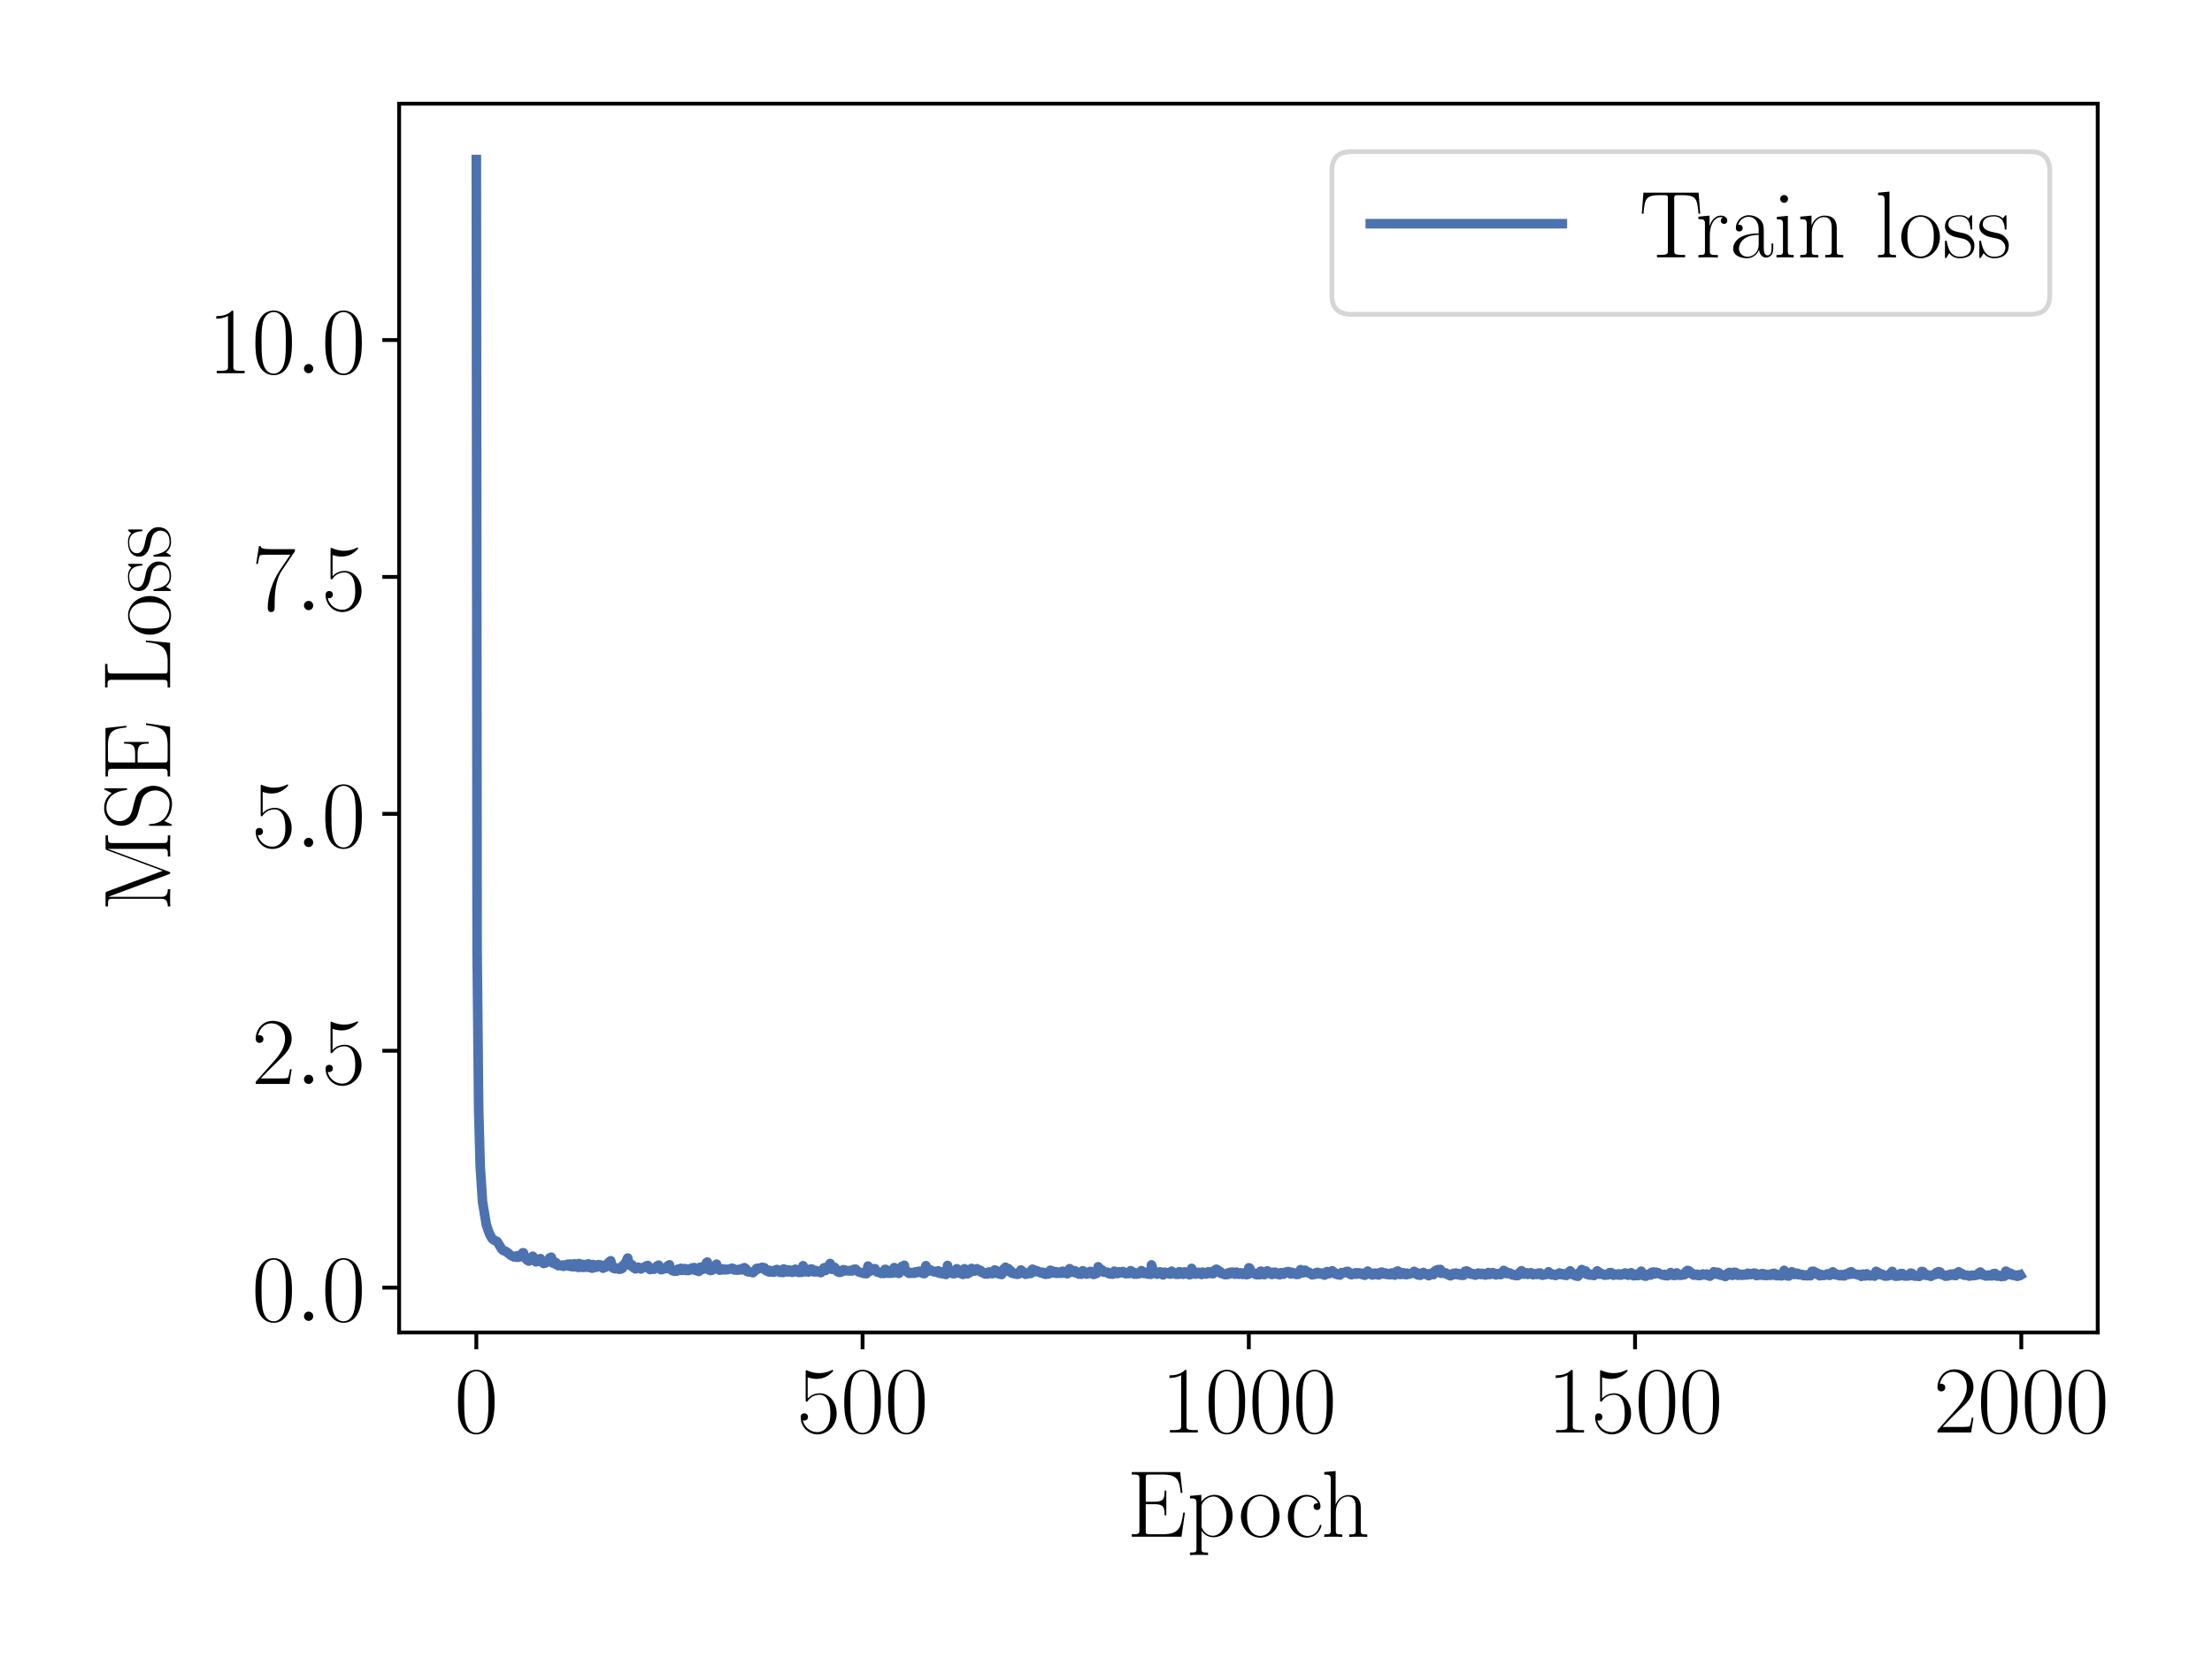 <?xml version="1.0" encoding="utf-8" standalone="no"?>
<!DOCTYPE svg PUBLIC "-//W3C//DTD SVG 1.1//EN"
  "http://www.w3.org/Graphics/SVG/1.1/DTD/svg11.dtd">
<!-- Created with matplotlib (https://matplotlib.org/) -->
<svg height="345.6pt" version="1.1" viewBox="0 0 460.8 345.6" width="460.8pt" xmlns="http://www.w3.org/2000/svg" xmlns:xlink="http://www.w3.org/1999/xlink">
 <defs>
  <style type="text/css">*{stroke-linecap:butt;stroke-linejoin:round;}</style>
 </defs>
 <g id="figure_1">
  <g id="patch_1">
   <path d="M 0 345.6 
L 460.8 345.6 
L 460.8 0 
L 0 0 
z
" style="fill:#ffffff;"/>
  </g>
  <g id="axes_1">
   <g id="patch_2">
    <path d="M 83.146 277.575 
L 436.994 277.575 
L 436.994 21.6 
L 83.146 21.6 
z
" style="fill:#ffffff;"/>
   </g>
   <g id="matplotlib.axis_1">
    <g id="xtick_1">
     <g id="line2d_1">
      <defs>
       <path d="M 0 0 
L 0 3.5 
" id="m70b54c1c2d" style="stroke:#000000;stroke-width:0.8;"/>
      </defs>
      <g>
       <use style="stroke:#000000;stroke-width:0.8;" x="99.23" xlink:href="#m70b54c1c2d" y="277.575"/>
      </g>
     </g>
     <g id="text_1">
      <!-- $\mathdefault{0}$ -->
      <g transform="translate(94.661 298.412)scale(0.2 -0.2)">
       <defs>
        <path d="M 42 31.641 
C 42 37.75 41.906 48.125 37.703 56.109 
C 34 63.109 28.094 65.594 22.906 65.594 
C 18.094 65.594 12 63.406 8.203 56.203 
C 4.203 48.719 3.797 39.438 3.797 31.641 
C 3.797 25.953 3.906 17.281 7 9.672 
C 11.297 -0.609 19 -2 22.906 -2 
C 27.5 -2 34.5 -0.109 38.594 9.375 
C 41.594 16.281 42 24.359 42 31.641 
z
M 22.906 -0.406 
C 16.5 -0.406 12.703 5.078 11.297 12.688 
C 10.203 18.562 10.203 27.156 10.203 32.75 
C 10.203 40.438 10.203 46.828 11.5 52.922 
C 13.406 61.391 19 64 22.906 64 
C 27 64 32.297 61.297 34.203 53.125 
C 35.5 47.438 35.594 40.734 35.594 32.75 
C 35.594 26.25 35.594 18.266 34.406 12.375 
C 32.297 1.484 26.406 -0.406 22.906 -0.406 
z
" id="CMR17-48"/>
       </defs>
       <use transform="scale(0.996)" xlink:href="#CMR17-48"/>
      </g>
     </g>
    </g>
    <g id="xtick_2">
     <g id="line2d_2">
      <g>
       <use style="stroke:#000000;stroke-width:0.8;" x="179.691" xlink:href="#m70b54c1c2d" y="277.575"/>
      </g>
     </g>
     <g id="text_2">
      <!-- $\mathdefault{500}$ -->
      <g transform="translate(165.983 298.412)scale(0.2 -0.2)">
       <defs>
        <path d="M 11.406 57.688 
C 12.406 57.281 16.5 56 20.703 56 
C 30 56 35.094 61.109 38 64.062 
C 38 64.953 38 65.5 37.406 65.5 
C 37.297 65.5 37.094 65.5 36.297 65.047 
C 32.797 63.406 28.703 62.078 23.703 62.078 
C 20.703 62.078 16.203 62.484 11.297 64.672 
C 10.203 65.172 10 65.172 9.906 65.172 
C 9.406 65.172 9.297 65.062 9.297 63.078 
L 9.297 34.422 
C 9.297 32.641 9.297 32.141 10.297 32.141 
C 10.797 32.141 11 32.344 11.5 33.031 
C 14.703 37.516 19.094 39.406 24.094 39.406 
C 27.594 39.406 35.094 37.219 35.094 20.141 
C 35.094 16.953 35.094 11.172 32.094 6.578 
C 29.594 2.484 25.703 0.391 21.406 0.391 
C 14.797 0.391 8.094 5 6.297 12.719 
C 6.703 12.609 7.5 12.422 7.906 12.422 
C 9.203 12.422 11.703 13.125 11.703 16.219 
C 11.703 18.906 9.797 20 7.906 20 
C 5.594 20 4.094 18.594 4.094 15.797 
C 4.094 7.094 11 -2 21.594 -2 
C 31.906 -2 41.703 6.875 41.703 19.75 
C 41.703 31.719 33.906 41 24.203 41 
C 19.094 41 14.797 39.109 11.406 35.531 
z
" id="CMR17-53"/>
       </defs>
       <use transform="scale(0.996)" xlink:href="#CMR17-53"/>
       <use transform="translate(45.69 0)scale(0.996)" xlink:href="#CMR17-48"/>
       <use transform="translate(91.381 0)scale(0.996)" xlink:href="#CMR17-48"/>
      </g>
     </g>
    </g>
    <g id="xtick_3">
     <g id="line2d_3">
      <g>
       <use style="stroke:#000000;stroke-width:0.8;" x="260.151" xlink:href="#m70b54c1c2d" y="277.575"/>
      </g>
     </g>
     <g id="text_3">
      <!-- $\mathdefault{1000}$ -->
      <g transform="translate(241.875 298.412)scale(0.2 -0.2)">
       <defs>
        <path d="M 26.594 63.406 
C 26.594 65.5 26.5 65.5 25.094 65.5 
C 21.203 61.188 15.297 59.797 9.703 59.797 
C 9.406 59.797 8.906 59.797 8.797 59.5 
C 8.703 59.297 8.703 59.094 8.703 57 
C 11.797 57 17 57.594 21 59.984 
L 21 7.203 
C 21 3.688 20.797 2.5 12.203 2.5 
L 9.203 2.5 
L 9.203 0 
C 14 0 19 0 23.797 0 
C 28.594 0 33.594 0 38.406 0 
L 38.406 2.5 
L 35.406 2.5 
C 26.797 2.5 26.594 3.594 26.594 7.156 
z
" id="CMR17-49"/>
       </defs>
       <use transform="scale(0.996)" xlink:href="#CMR17-49"/>
       <use transform="translate(45.69 0)scale(0.996)" xlink:href="#CMR17-48"/>
       <use transform="translate(91.381 0)scale(0.996)" xlink:href="#CMR17-48"/>
       <use transform="translate(137.071 0)scale(0.996)" xlink:href="#CMR17-48"/>
      </g>
     </g>
    </g>
    <g id="xtick_4">
     <g id="line2d_4">
      <g>
       <use style="stroke:#000000;stroke-width:0.8;" x="340.611" xlink:href="#m70b54c1c2d" y="277.575"/>
      </g>
     </g>
     <g id="text_4">
      <!-- $\mathdefault{1500}$ -->
      <g transform="translate(322.335 298.412)scale(0.2 -0.2)">
       <use transform="scale(0.996)" xlink:href="#CMR17-49"/>
       <use transform="translate(45.69 0)scale(0.996)" xlink:href="#CMR17-53"/>
       <use transform="translate(91.381 0)scale(0.996)" xlink:href="#CMR17-48"/>
       <use transform="translate(137.071 0)scale(0.996)" xlink:href="#CMR17-48"/>
      </g>
     </g>
    </g>
    <g id="xtick_5">
     <g id="line2d_5">
      <g>
       <use style="stroke:#000000;stroke-width:0.8;" x="421.071" xlink:href="#m70b54c1c2d" y="277.575"/>
      </g>
     </g>
     <g id="text_5">
      <!-- $\mathdefault{2000}$ -->
      <g transform="translate(402.795 298.412)scale(0.2 -0.2)">
       <defs>
        <path d="M 41.703 15.453 
L 39.906 15.453 
C 38.906 8.375 38.094 7.172 37.703 6.562 
C 37.203 5.766 30 5.766 28.594 5.766 
L 9.406 5.766 
C 13 9.672 20 16.75 28.5 24.953 
C 34.594 30.734 41.703 37.531 41.703 47.422 
C 41.703 59.219 32.297 66 21.797 66 
C 10.797 66 4.094 56.312 4.094 47.344 
C 4.094 43.438 7 42.938 8.203 42.938 
C 9.203 42.938 12.203 43.547 12.203 47.031 
C 12.203 50.109 9.594 51 8.203 51 
C 7.594 51 7 50.906 6.594 50.703 
C 8.5 59.219 14.297 63.406 20.406 63.406 
C 29.094 63.406 34.797 56.516 34.797 47.422 
C 34.797 38.734 29.703 31.25 24 24.75 
L 4.094 2.281 
L 4.094 0 
L 39.297 0 
z
" id="CMR17-50"/>
       </defs>
       <use transform="scale(0.996)" xlink:href="#CMR17-50"/>
       <use transform="translate(45.69 0)scale(0.996)" xlink:href="#CMR17-48"/>
       <use transform="translate(91.381 0)scale(0.996)" xlink:href="#CMR17-48"/>
       <use transform="translate(137.071 0)scale(0.996)" xlink:href="#CMR17-48"/>
      </g>
     </g>
    </g>
    <g id="text_6">
     <!-- Epoch -->
     <g transform="translate(234.755 320.124)scale(0.2 -0.2)">
      <defs>
       <path d="M 60.703 25.234 
L 58.906 25.234 
C 56.703 10.562 55.406 2.594 37.797 2.594 
L 23.906 2.594 
C 19.906 2.594 19.703 3.078 19.703 6.469 
L 19.703 34 
L 29.094 34 
C 38.5 34 39.406 30.625 39.406 22.344 
L 41.203 22.344 
L 41.203 48.141 
L 39.406 48.141 
C 39.406 39.953 38.5 36.594 29.094 36.594 
L 19.703 36.594 
L 19.703 61.141 
C 19.703 64.5 19.906 65 23.906 65 
L 37.594 65 
C 53.094 65 54.906 58.891 56.297 45.766 
L 58.094 45.766 
L 55.703 67.578 
L 5.094 67.578 
L 5.094 65 
C 12 65 13.094 65 13.094 60.531 
L 13.094 7.047 
C 13.094 2.594 12 2.594 5.094 2.594 
L 5.094 0 
L 57.094 0 
z
" id="CMR17-69"/>
       <path d="M 22 -16.609 
C 15.594 -16.609 15.203 -16.203 15.203 -12.328 
L 15.203 6.281 
C 18.094 2.094 22.297 -0.594 27.594 -0.594 
C 37.594 -0.594 47.703 8.172 47.703 21.688 
C 47.703 34.234 39 43.781 28.703 43.781 
C 22.703 43.781 17.797 40.5 15 36.531 
L 15 43.781 
L 3.094 42.688 
L 3.094 40.109 
C 9 40.109 9.906 39.5 9.906 34.734 
L 9.906 -12.328 
C 9.906 -16.109 9.5 -16.609 3.094 -16.609 
L 3.094 -19.188 
C 5.5 -19 9.906 -19 12.5 -19 
C 15.094 -19 19.594 -19 22 -19.188 
z
M 15.203 31.438 
C 15.203 32.844 15.203 34.922 19.094 38.609 
C 19.594 39.016 23 42 28 42 
C 35.297 42 41.297 32.938 41.297 21.594 
C 41.297 10.25 34.906 1 27 1 
C 23.406 1 19.5 2.688 16.5 7.375 
C 15.203 9.562 15.203 10.156 15.203 11.75 
z
" id="CMR17-112"/>
       <path d="M 43.094 21.188 
C 43.094 34 33.797 44 22.906 44 
C 12 44 2.703 34 2.703 21.188 
C 2.703 8.609 12 -1 22.906 -1 
C 33.797 -1 43.094 8.609 43.094 21.188 
z
M 22.906 0.797 
C 18.203 0.797 14.203 3.594 11.906 7.5 
C 9.406 11.984 9.094 17.594 9.094 22 
C 9.094 26.203 9.297 31.406 11.906 35.906 
C 13.906 39.203 17.797 42.406 22.906 42.406 
C 27.406 42.406 31.203 39.906 33.594 36.406 
C 36.703 31.703 36.703 25.109 36.703 22 
C 36.703 18.094 36.5 12.109 33.797 7.297 
C 31 2.703 26.703 0.797 22.906 0.797 
z
" id="CMR17-111"/>
       <path d="M 34.906 35 
C 33 35 30.203 35 30.203 31.516 
C 30.203 28.719 32.5 27.922 33.797 27.922 
C 34.5 27.922 37.406 28.234 37.406 31.625 
C 37.406 38.547 30.594 43.797 22.906 43.797 
C 12.297 43.797 3.297 34.031 3.297 21.297 
C 3.297 8.062 12.703 -1 22.906 -1 
C 35.297 -1 38.406 10.578 38.406 11.688 
C 38.406 12.094 38.297 12.391 37.594 12.391 
C 36.906 12.391 36.797 12.297 36.406 10.984 
C 33.797 2.812 28.094 0.797 23.797 0.797 
C 17.406 0.797 9.703 6.672 9.703 21.391 
C 9.703 36.531 17.094 42 23 42 
C 26.906 42 32.703 40.203 34.906 35 
z
" id="CMR17-99"/>
       <path d="M 41.5 30.203 
C 41.5 35.297 40.5 43.594 28.703 43.594 
C 20.5 43.594 16.5 37 15.297 33.703 
L 15.203 33.703 
L 15.203 68.688 
L 3.297 67.594 
L 3.297 65 
C 9.203 65 10.094 64.406 10.094 59.641 
L 10.094 6.656 
C 10.094 2.875 9.703 2.391 3.297 2.391 
L 3.297 -0.203 
C 5.703 0 10.094 0 12.703 0 
C 15.297 0 19.797 0 22.203 -0.203 
L 22.203 2.391 
C 15.797 2.391 15.406 2.781 15.406 6.688 
L 15.406 25.906 
C 15.406 35.109 21 42 28 42 
C 35.406 42 36.203 35.406 36.203 30.594 
L 36.203 6.688 
C 36.203 2.875 35.797 2.391 29.406 2.391 
L 29.406 -0.203 
C 31.797 0 36.203 0 38.797 0 
C 41.406 0 45.906 0 48.297 -0.203 
L 48.297 2.391 
C 41.906 2.391 41.5 2.781 41.5 6.688 
z
" id="CMR17-104"/>
      </defs>
      <use transform="scale(0.996)" xlink:href="#CMR17-69"/>
      <use transform="translate(62.586 0)scale(0.996)" xlink:href="#CMR17-112"/>
      <use transform="translate(116.084 0)scale(0.996)" xlink:href="#CMR17-111"/>
      <use transform="translate(164.377 0)scale(0.996)" xlink:href="#CMR17-99"/>
      <use transform="translate(202.26 0)scale(0.996)" xlink:href="#CMR17-104"/>
     </g>
    </g>
   </g>
   <g id="matplotlib.axis_2">
    <g id="ytick_1">
     <g id="line2d_6">
      <defs>
       <path d="M 0 0 
L -3.5 0 
" id="m27878c7049" style="stroke:#000000;stroke-width:0.8;"/>
      </defs>
      <g>
       <use style="stroke:#000000;stroke-width:0.8;" x="83.146" xlink:href="#m27878c7049" y="268.244"/>
      </g>
     </g>
     <g id="text_7">
      <!-- $\mathdefault{0.0}$ -->
      <g transform="translate(52.451 275.163)scale(0.2 -0.2)">
       <defs>
        <path d="M 18.406 4.797 
C 18.406 7.688 16 9.672 13.594 9.672 
C 10.703 9.672 8.703 7.281 8.703 4.891 
C 8.703 2 11.094 0 13.5 0 
C 16.406 0 18.406 2.391 18.406 4.797 
z
" id="CMMI12-58"/>
       </defs>
       <use transform="scale(0.996)" xlink:href="#CMR17-48"/>
       <use transform="translate(45.69 0)scale(0.996)" xlink:href="#CMMI12-58"/>
       <use transform="translate(72.788 0)scale(0.996)" xlink:href="#CMR17-48"/>
      </g>
     </g>
    </g>
    <g id="ytick_2">
     <g id="line2d_7">
      <g>
       <use style="stroke:#000000;stroke-width:0.8;" x="83.146" xlink:href="#m27878c7049" y="218.891"/>
      </g>
     </g>
     <g id="text_8">
      <!-- $\mathdefault{2.5}$ -->
      <g transform="translate(52.451 225.81)scale(0.2 -0.2)">
       <use transform="scale(0.996)" xlink:href="#CMR17-50"/>
       <use transform="translate(45.69 0)scale(0.996)" xlink:href="#CMMI12-58"/>
       <use transform="translate(72.788 0)scale(0.996)" xlink:href="#CMR17-53"/>
      </g>
     </g>
    </g>
    <g id="ytick_3">
     <g id="line2d_8">
      <g>
       <use style="stroke:#000000;stroke-width:0.8;" x="83.146" xlink:href="#m27878c7049" y="169.538"/>
      </g>
     </g>
     <g id="text_9">
      <!-- $\mathdefault{5.0}$ -->
      <g transform="translate(52.451 176.457)scale(0.2 -0.2)">
       <use transform="scale(0.996)" xlink:href="#CMR17-53"/>
       <use transform="translate(45.69 0)scale(0.996)" xlink:href="#CMMI12-58"/>
       <use transform="translate(72.788 0)scale(0.996)" xlink:href="#CMR17-48"/>
      </g>
     </g>
    </g>
    <g id="ytick_4">
     <g id="line2d_9">
      <g>
       <use style="stroke:#000000;stroke-width:0.8;" x="83.146" xlink:href="#m27878c7049" y="120.185"/>
      </g>
     </g>
     <g id="text_10">
      <!-- $\mathdefault{7.5}$ -->
      <g transform="translate(52.451 127.104)scale(0.2 -0.2)">
       <defs>
        <path d="M 45.094 61.578 
L 45.094 63.766 
L 21.594 63.766 
C 9.906 63.766 9.703 65.078 9.297 67 
L 7.5 67 
L 4.594 48.344 
L 6.406 48.344 
C 6.703 50.234 7.406 55.312 8.594 57.203 
C 9.203 58 16.594 58 18.297 58 
L 40.297 58 
L 29.203 41.578 
C 21.797 30.531 16.703 15.609 16.703 2.578 
C 16.703 1.391 16.703 -2 20.297 -2 
C 23.906 -2 23.906 1.391 23.906 2.672 
L 23.906 7.266 
C 23.906 23.562 26.703 34.312 31.297 41.188 
z
" id="CMR17-55"/>
       </defs>
       <use transform="scale(0.996)" xlink:href="#CMR17-55"/>
       <use transform="translate(45.69 0)scale(0.996)" xlink:href="#CMMI12-58"/>
       <use transform="translate(72.788 0)scale(0.996)" xlink:href="#CMR17-53"/>
      </g>
     </g>
    </g>
    <g id="ytick_5">
     <g id="line2d_10">
      <g>
       <use style="stroke:#000000;stroke-width:0.8;" x="83.146" xlink:href="#m27878c7049" y="70.832"/>
      </g>
     </g>
     <g id="text_11">
      <!-- $\mathdefault{10.0}$ -->
      <g transform="translate(43.313 77.751)scale(0.2 -0.2)">
       <use transform="scale(0.996)" xlink:href="#CMR17-49"/>
       <use transform="translate(45.69 0)scale(0.996)" xlink:href="#CMR17-48"/>
       <use transform="translate(91.381 0)scale(0.996)" xlink:href="#CMMI12-58"/>
       <use transform="translate(118.478 0)scale(0.996)" xlink:href="#CMR17-48"/>
      </g>
     </g>
    </g>
    <g id="text_12">
     <!-- MSE Loss -->
     <g transform="translate(35.437 189.879)rotate(-90)scale(0.2 -0.2)">
      <defs>
       <path d="M 20.906 66 
C 20.297 67.5 20.203 67.5 18.094 67.5 
L 5.297 67.5 
L 5.297 65 
C 12.203 65 13.297 65 13.297 60.547 
L 13.297 9.531 
C 13.297 7.047 13.297 2.391 5.297 2.391 
L 5.297 -0.203 
C 7.594 0 11.797 0 14.297 0 
C 16.797 0 21 0 23.297 -0.203 
L 23.297 2.391 
C 15.297 2.391 15.297 7.047 15.297 9.531 
L 15.297 64.609 
L 15.406 64.609 
L 38.906 1.391 
C 39.297 0.391 39.5 -0.203 40.297 -0.203 
C 41.094 -0.203 41.297 0.391 41.703 1.391 
L 65.406 65.094 
L 65.5 65.094 
L 65.5 6.844 
C 65.5 2.391 64.406 2.391 57.5 2.391 
L 57.5 -0.203 
C 60.203 0 65.594 0 68.5 0 
C 71.406 0 76.906 0 79.594 -0.203 
L 79.594 2.391 
C 72.703 2.391 71.594 2.391 71.594 6.844 
L 71.594 60.547 
C 71.594 65 72.703 65 79.594 65 
L 79.594 67.5 
L 66.906 67.5 
C 64.797 67.5 64.703 67.406 64.094 65.906 
L 42.5 7.844 
z
" id="CMR17-77"/>
       <path d="M 43.797 67.031 
C 43.797 68.812 43.703 68.922 43.094 68.922 
C 42.5 68.922 42.297 68.516 41.906 67.625 
L 38.906 61.047 
C 35.094 66.516 29.297 69 23 69 
C 12.797 69 4.594 60.953 4.594 50.828 
C 4.594 47.75 5.297 43.375 8.703 39.219 
C 12.406 34.656 15.906 33.859 23.906 31.766 
C 26.906 30.969 31.906 29.672 32.906 29.281 
C 38.594 26.906 41.594 20.953 41.594 15.391 
C 41.594 8.234 36.5 0.594 27.797 0.594 
C 17.094 0.594 7.094 6.547 6.406 20.484 
C 6.297 22.078 6.203 22.172 5.5 22.172 
C 4.703 22.172 4.594 22.078 4.594 20.078 
L 4.594 -0.016 
C 4.594 -1.797 4.703 -1.906 5.297 -1.906 
C 6 -1.906 6.203 -1.406 7.594 1.688 
C 7.703 1.984 7.703 2.188 9.594 5.953 
C 14.594 -0.609 23 -2 27.797 -2 
C 38.703 -2 46.406 7.047 46.406 17.562 
C 46.406 22.719 44.5 26.688 43.406 28.484 
C 39.203 34.844 34.703 36.031 29.906 37.219 
C 29.203 37.531 29 37.531 23.406 38.906 
C 18 40.297 15.703 41 13.203 43.688 
C 10.406 46.75 9.406 49.938 9.406 53.109 
C 9.406 59.562 14.594 66.609 23.094 66.609 
C 33.703 66.609 40.297 59.156 41.797 46.766 
C 42.094 44.969 42.203 44.875 42.906 44.875 
C 43.797 44.875 43.797 45.172 43.797 46.859 
z
" id="CMR17-83"/>
       <path d="M 54.203 25.234 
L 52.406 25.234 
C 51.594 15.359 50.297 2.594 33.203 2.594 
L 23.906 2.594 
C 19.906 2.594 19.703 3.078 19.703 6.469 
L 19.703 60.906 
C 19.703 64.516 19.906 65.5 27.5 65.5 
L 29.703 65.5 
L 29.703 68 
C 25.594 68 20.797 68 16.703 68 
C 13.594 68 8 68 5.094 68 
L 5.094 65.5 
C 12 65.5 13.094 65.5 13.094 61.016 
L 13.094 7.062 
C 13.094 2.594 12 2.594 5.094 2.594 
L 5.094 0 
L 51.797 0 
z
" id="CMR17-76"/>
       <path d="M 30.906 42.141 
C 30.906 43.953 30.797 44.047 30.203 44.047 
C 29.797 44.047 29.703 43.953 28.5 42.453 
C 28.203 42.047 27.297 41.031 27 40.641 
C 23.797 44.047 19.297 44.047 17.594 44.047 
C 6.5 44.047 2.5 38.234 2.5 32.438 
C 2.5 23.406 12.703 21.328 15.594 20.703 
C 21.906 19.422 24.094 19.016 26.203 17.203 
C 27.5 16.016 29.703 13.812 29.703 10.219 
C 29.703 6 27.297 0.594 18.094 0.594 
C 9.406 0.594 6.297 7.188 4.5 15.953 
C 4.203 17.344 4.203 17.453 3.406 17.453 
C 2.594 17.453 2.5 17.344 2.5 15.359 
L 2.5 0.984 
C 2.5 -0.797 2.594 -0.906 3.203 -0.906 
C 3.703 -0.906 3.797 -0.797 4.297 0 
C 4.906 0.891 6.406 3.297 7 4.312 
C 9 1.609 12.5 -1 18.094 -1 
C 28 -1 33.297 4.422 33.297 12.25 
C 33.297 17.375 30.594 20.078 29.297 21.281 
C 26.297 24.391 22.797 25.094 18.594 25.891 
C 13.094 27.109 6.094 28.516 6.094 34.641 
C 6.094 37.234 7.5 42.766 17.594 42.766 
C 28.297 42.766 28.906 32.719 29.094 29.5 
C 29.203 29 29.703 28.891 30 28.891 
C 30.906 28.891 30.906 29.203 30.906 30.906 
z
" id="CMR17-115"/>
      </defs>
      <use transform="scale(0.996)" xlink:href="#CMR17-77"/>
      <use transform="translate(84.687 0)scale(0.996)" xlink:href="#CMR17-83"/>
      <use transform="translate(135.582 0)scale(0.996)" xlink:href="#CMR17-69"/>
      <use transform="translate(228.245 0)scale(0.996)" xlink:href="#CMR17-76"/>
      <use transform="translate(285.626 0)scale(0.996)" xlink:href="#CMR17-111"/>
      <use transform="translate(331.316 0)scale(0.996)" xlink:href="#CMR17-115"/>
      <use transform="translate(367.118 0)scale(0.996)" xlink:href="#CMR17-115"/>
     </g>
    </g>
   </g>
   <g id="line2d_11">
    <path clip-path="url(#pe4d54dd31b)" d="M 99.23 33.235 
L 99.391 197.933 
L 99.713 230.961 
L 100.035 242.905 
L 100.518 250.357 
L 101.322 255.184 
L 101.966 257.032 
L 102.449 257.938 
L 102.771 258.269 
L 103.575 258.642 
L 104.541 260.25 
L 104.863 260.519 
L 105.345 260.662 
L 106.472 261.541 
L 107.115 261.851 
L 107.276 261.722 
L 107.598 261.904 
L 107.759 261.594 
L 108.081 261.897 
L 108.242 261.717 
L 108.403 261.756 
L 108.886 260.978 
L 109.046 260.987 
L 109.368 262.073 
L 109.529 262.2 
L 109.69 262.149 
L 109.851 262.553 
L 110.012 262.551 
L 110.173 262.71 
L 110.978 261.7 
L 111.138 262.067 
L 111.299 262.024 
L 111.621 262.861 
L 111.782 262.667 
L 111.943 262.804 
L 112.426 262.314 
L 112.587 262.193 
L 112.748 262.788 
L 112.909 262.873 
L 113.23 263.205 
L 113.391 263.081 
L 113.552 263.133 
L 114.357 262.482 
L 114.518 262.026 
L 114.679 262.115 
L 114.84 261.897 
L 115.161 263.13 
L 115.322 262.745 
L 115.644 263.315 
L 115.805 263.011 
L 115.966 263.48 
L 116.127 263.338 
L 116.288 263.672 
L 116.771 263.593 
L 116.932 263.571 
L 117.093 263.71 
L 117.253 263.522 
L 117.414 263.803 
L 117.897 263.516 
L 118.058 263.667 
L 118.219 263.359 
L 118.541 263.752 
L 118.702 263.323 
L 118.863 263.497 
L 119.024 263.861 
L 119.184 263.338 
L 119.506 263.903 
L 119.667 263.273 
L 119.989 263.898 
L 120.15 263.681 
L 120.311 263.719 
L 120.472 264.025 
L 120.633 263.206 
L 120.955 263.98 
L 121.116 263.439 
L 121.437 264.019 
L 121.598 263.397 
L 121.92 264 
L 122.081 263.776 
L 122.403 263.967 
L 122.564 263.282 
L 122.886 264.072 
L 123.047 263.826 
L 123.368 264.186 
L 123.529 263.422 
L 123.851 264.046 
L 124.012 263.82 
L 124.173 263.998 
L 124.495 263.716 
L 124.656 263.44 
L 124.817 263.864 
L 124.978 263.507 
L 125.139 263.507 
L 125.299 263.975 
L 125.46 263.714 
L 125.621 264.192 
L 125.782 263.82 
L 125.943 263.755 
L 126.104 264.002 
L 126.265 263.651 
L 126.426 263.784 
L 126.587 263.178 
L 127.23 262.64 
L 127.552 264.053 
L 127.713 264.029 
L 127.874 264.241 
L 128.035 264.022 
L 128.196 264.311 
L 128.518 264.145 
L 128.679 264.311 
L 128.84 264.158 
L 129.001 264.416 
L 129.162 264.259 
L 129.322 264.369 
L 129.644 264.213 
L 129.805 263.568 
L 129.966 263.758 
L 130.771 262.07 
L 131.093 263.504 
L 131.253 263.224 
L 131.414 263.321 
L 131.575 263.816 
L 131.736 263.544 
L 132.058 264.158 
L 132.219 263.98 
L 132.38 264.332 
L 132.541 264.156 
L 132.863 264.163 
L 133.024 263.976 
L 133.185 264.184 
L 133.345 264.136 
L 133.506 264.347 
L 133.989 264.065 
L 134.794 263.66 
L 134.955 263.628 
L 135.116 264.227 
L 135.277 264.255 
L 135.437 264.471 
L 136.081 264.189 
L 136.242 264.411 
L 136.403 264.184 
L 136.564 264.184 
L 136.886 263.722 
L 137.208 263.548 
L 137.368 264.085 
L 137.529 264.006 
L 137.69 264.497 
L 138.012 264.434 
L 138.173 264.367 
L 138.334 264.163 
L 138.495 264.297 
L 138.656 264.088 
L 138.817 264.253 
L 139.139 263.659 
L 139.46 263.485 
L 139.621 264.378 
L 139.782 264.452 
L 140.104 264.719 
L 140.265 264.714 
L 140.426 264.827 
L 140.587 264.748 
L 140.909 264.806 
L 141.07 264.775 
L 141.231 264.382 
L 141.391 264.377 
L 141.552 264.615 
L 141.713 264.268 
L 141.874 264.217 
L 142.035 264.649 
L 142.196 264.316 
L 142.357 264.297 
L 142.518 264.536 
L 142.679 264.263 
L 142.84 264.644 
L 143.162 264.37 
L 143.323 264.68 
L 143.483 264.538 
L 143.644 264.597 
L 143.966 264.472 
L 144.127 264.135 
L 144.449 264.193 
L 144.61 264.059 
L 144.771 264.596 
L 144.932 264.376 
L 145.093 264.714 
L 145.254 264.537 
L 145.414 264.607 
L 145.575 264.86 
L 145.897 263.966 
L 146.058 264.384 
L 146.219 263.973 
L 146.38 264.43 
L 146.541 264.039 
L 146.702 264.099 
L 146.863 263.601 
L 147.024 263.582 
L 147.185 263.016 
L 147.346 262.91 
L 147.506 264.175 
L 147.667 264.539 
L 147.828 264.477 
L 147.989 264.67 
L 148.15 264.379 
L 148.311 264.616 
L 148.472 264.27 
L 148.633 264.338 
L 148.955 263.713 
L 149.277 263.349 
L 149.437 264.24 
L 149.598 264.456 
L 149.759 264.299 
L 149.92 264.604 
L 150.081 264.367 
L 150.242 264.554 
L 150.564 264.322 
L 150.725 264.506 
L 150.886 264.413 
L 151.047 264.538 
L 151.208 264.403 
L 151.369 264.515 
L 151.529 264.414 
L 151.69 264.478 
L 152.495 264.183 
L 152.656 264.333 
L 152.817 264.288 
L 152.978 264.557 
L 153.139 264.516 
L 153.461 264.59 
L 153.621 264.509 
L 153.782 264.588 
L 153.943 264.424 
L 154.104 264.539 
L 154.265 264.389 
L 154.426 264.533 
L 154.587 264.253 
L 154.748 264.249 
L 155.07 264.082 
L 155.231 264.449 
L 155.392 264.304 
L 155.552 264.82 
L 155.713 264.776 
L 155.874 264.961 
L 156.196 264.946 
L 156.679 265.078 
L 156.84 265.13 
L 157.162 264.851 
L 157.644 264.222 
L 157.805 264.227 
L 157.966 264.372 
L 158.127 264.174 
L 158.288 264.212 
L 158.449 264.129 
L 158.61 264.175 
L 158.771 263.991 
L 158.932 264.05 
L 159.093 264.292 
L 159.254 264.102 
L 159.415 264.593 
L 159.736 264.742 
L 159.897 264.835 
L 160.058 264.716 
L 160.219 264.974 
L 160.38 264.639 
L 160.702 264.995 
L 161.024 264.977 
L 161.185 265.021 
L 161.507 264.567 
L 161.667 264.871 
L 161.828 264.456 
L 161.989 264.516 
L 162.15 264.878 
L 162.311 264.769 
L 162.472 265.043 
L 162.633 264.968 
L 162.794 265.023 
L 162.955 264.883 
L 163.116 265.095 
L 163.277 264.344 
L 163.598 264.786 
L 163.92 264.539 
L 164.081 264.968 
L 164.403 264.577 
L 164.564 264.952 
L 164.725 264.739 
L 164.886 264.777 
L 165.047 265.05 
L 165.208 264.634 
L 165.369 264.539 
L 165.53 264.915 
L 165.69 264.398 
L 165.851 264.468 
L 166.012 264.904 
L 166.173 264.741 
L 166.334 265.062 
L 166.656 265.049 
L 166.817 264.928 
L 166.978 265.057 
L 167.3 263.677 
L 167.461 264.777 
L 167.621 264.879 
L 167.782 264.82 
L 167.943 264.952 
L 168.104 264.702 
L 168.426 264.977 
L 168.748 264.392 
L 168.909 264.656 
L 169.07 264.352 
L 169.231 264.876 
L 169.392 264.665 
L 169.553 264.95 
L 169.713 264.635 
L 169.874 264.954 
L 170.035 264.915 
L 170.196 264.714 
L 170.357 264.957 
L 170.84 264.897 
L 171.001 265.118 
L 171.162 264.849 
L 171.484 264.721 
L 171.645 264.105 
L 171.805 264.208 
L 171.966 264.677 
L 172.127 264.293 
L 172.288 264.452 
L 172.61 263.662 
L 172.771 263.533 
L 172.932 263.208 
L 173.093 264.253 
L 173.254 264.407 
L 173.415 263.86 
L 173.576 264.242 
L 173.897 264.017 
L 174.058 264.6 
L 174.38 264.698 
L 174.541 264.963 
L 174.702 264.679 
L 174.863 265.062 
L 175.024 264.853 
L 175.185 265.013 
L 175.346 264.813 
L 175.507 264.826 
L 175.668 264.504 
L 175.828 264.742 
L 175.989 264.549 
L 176.311 264.736 
L 176.633 264.714 
L 177.116 264.77 
L 177.277 264.636 
L 177.438 264.773 
L 177.599 264.561 
L 177.759 264.674 
L 177.92 264.409 
L 178.081 264.481 
L 178.242 264.384 
L 178.564 264.748 
L 178.886 264.959 
L 180.012 265.292 
L 180.495 265.333 
L 180.817 263.745 
L 180.978 264.927 
L 181.139 264.5 
L 181.3 264.806 
L 181.461 264.274 
L 181.622 264.483 
L 181.782 264.314 
L 181.943 264.569 
L 182.265 264.289 
L 182.426 264.732 
L 182.587 264.738 
L 182.748 265.007 
L 183.392 265.104 
L 183.553 265.283 
L 184.035 265.118 
L 184.196 265.287 
L 184.357 264.435 
L 184.518 264.432 
L 184.679 264.924 
L 184.84 264.861 
L 185.001 265.234 
L 185.645 265.222 
L 185.805 265.119 
L 185.966 265.203 
L 186.127 264.302 
L 186.288 264.063 
L 186.449 264.934 
L 186.61 264.834 
L 186.771 265.132 
L 187.254 265.272 
L 187.576 264.155 
L 187.737 264.425 
L 187.897 263.804 
L 188.058 263.92 
L 188.38 263.583 
L 188.541 264.729 
L 188.863 264.725 
L 189.024 265.038 
L 189.185 264.953 
L 189.346 265.253 
L 189.989 265.228 
L 190.15 265.082 
L 190.472 265.249 
L 190.633 264.959 
L 190.955 264.984 
L 191.116 265.086 
L 191.277 264.854 
L 191.76 264.803 
L 192.081 265.189 
L 192.242 265.262 
L 192.403 265.195 
L 192.564 265.316 
L 192.886 263.664 
L 193.047 264.944 
L 193.208 264.362 
L 193.369 264.68 
L 193.53 264.425 
L 193.691 264.571 
L 193.852 264.564 
L 194.173 264.802 
L 194.495 264.86 
L 194.656 264.966 
L 194.817 264.848 
L 194.978 265.006 
L 195.139 264.853 
L 195.3 265.03 
L 195.461 264.739 
L 195.622 265.221 
L 195.783 264.942 
L 195.943 265.272 
L 196.104 264.949 
L 196.265 265.328 
L 196.909 265.409 
L 197.07 265.503 
L 197.392 263.618 
L 197.553 264.961 
L 197.714 264.722 
L 197.875 265.062 
L 198.035 264.791 
L 198.196 265.164 
L 198.357 264.972 
L 198.518 265.331 
L 198.679 265.256 
L 198.84 265.323 
L 199.162 265.022 
L 199.323 264.302 
L 199.645 265.035 
L 199.806 265.067 
L 199.966 265.262 
L 200.127 265.12 
L 200.449 265.42 
L 200.61 265.481 
L 200.771 264.501 
L 200.932 264.304 
L 201.093 265.097 
L 201.415 265.129 
L 201.576 265.356 
L 202.219 264.957 
L 202.38 264.243 
L 202.863 264.476 
L 203.024 264.793 
L 203.185 264.453 
L 203.346 264.574 
L 203.507 264.303 
L 203.668 264.639 
L 203.989 264.55 
L 204.15 264.881 
L 204.311 264.674 
L 204.472 265.045 
L 204.794 265.188 
L 205.277 265.403 
L 205.438 265.126 
L 205.76 265.39 
L 205.921 265.003 
L 206.081 264.962 
L 206.242 265.288 
L 206.403 265.024 
L 206.564 265.078 
L 206.725 265.331 
L 207.047 264.99 
L 207.208 264.559 
L 207.369 265.034 
L 207.53 264.657 
L 207.691 265.258 
L 207.852 265.172 
L 208.173 265.413 
L 208.334 265.346 
L 208.656 265.505 
L 208.978 265.06 
L 209.139 264.281 
L 209.3 264.348 
L 209.461 263.985 
L 209.622 264.529 
L 209.783 264.332 
L 209.944 264.481 
L 210.104 264.297 
L 210.265 264.524 
L 210.426 264.991 
L 210.587 264.745 
L 210.748 265.206 
L 210.909 265.104 
L 211.07 265.287 
L 211.231 265.257 
L 211.392 265.36 
L 211.714 265.241 
L 211.875 265.466 
L 212.036 265.318 
L 212.196 265.403 
L 212.518 265.236 
L 212.679 264.558 
L 213.001 265.062 
L 213.162 264.918 
L 213.323 265.281 
L 213.484 265.147 
L 213.645 265.453 
L 213.967 265.298 
L 214.127 265.35 
L 214.288 265.152 
L 214.449 265.242 
L 214.61 265.074 
L 214.771 265.284 
L 214.932 264.539 
L 215.093 264.401 
L 215.254 264.662 
L 215.415 264.528 
L 215.576 264.921 
L 215.737 264.668 
L 215.898 264.892 
L 216.059 264.729 
L 216.219 264.956 
L 216.702 264.997 
L 216.863 265.193 
L 217.024 265.018 
L 217.185 265.196 
L 217.346 265.049 
L 217.507 265.372 
L 217.668 265.211 
L 217.829 265.465 
L 218.15 265.318 
L 218.311 265.221 
L 218.472 265.379 
L 218.794 264.623 
L 218.955 264.787 
L 219.116 264.718 
L 219.277 265.162 
L 219.76 265.143 
L 219.921 264.907 
L 220.082 265.261 
L 220.403 265.086 
L 220.564 265.233 
L 220.725 264.982 
L 221.047 265.247 
L 221.208 264.883 
L 221.369 264.816 
L 221.53 265.21 
L 221.691 265.047 
L 222.173 265.107 
L 222.334 265.348 
L 222.495 265.147 
L 222.656 265.15 
L 222.817 264.285 
L 223.3 264.657 
L 223.461 265.013 
L 223.622 264.864 
L 223.783 264.965 
L 223.944 264.726 
L 224.105 265.156 
L 224.265 265.045 
L 224.426 265.221 
L 224.587 265.099 
L 224.748 265.426 
L 224.909 265.336 
L 225.231 265.451 
L 225.392 264.828 
L 225.553 264.727 
L 225.714 265.106 
L 225.875 264.941 
L 226.036 265.21 
L 226.197 265.019 
L 226.357 265.424 
L 226.679 265.136 
L 226.84 265.293 
L 227.001 264.905 
L 227.162 264.85 
L 227.323 265.223 
L 227.484 265.106 
L 227.806 265.498 
L 228.449 265.269 
L 228.771 263.889 
L 229.415 264.636 
L 229.576 264.543 
L 229.898 265.015 
L 230.702 265.021 
L 230.863 265.265 
L 231.024 265.126 
L 231.185 265.391 
L 231.829 265.417 
L 232.151 264.81 
L 232.794 265.314 
L 233.116 264.937 
L 233.277 265.173 
L 233.599 265.031 
L 233.76 265.094 
L 233.921 264.876 
L 234.082 265.196 
L 234.564 265.347 
L 234.725 265.142 
L 234.886 265.19 
L 235.047 265.052 
L 235.208 265.3 
L 235.53 264.711 
L 235.691 264.988 
L 235.852 264.896 
L 236.013 265.313 
L 236.174 265.169 
L 236.334 265.419 
L 236.495 265.155 
L 236.656 265.191 
L 236.817 265.418 
L 236.978 265.184 
L 237.3 265.335 
L 237.461 265.068 
L 237.622 265.032 
L 237.783 264.693 
L 237.944 265.053 
L 238.105 264.879 
L 238.266 265.283 
L 238.426 265.047 
L 238.587 265.292 
L 238.909 265.201 
L 239.07 265.422 
L 239.231 265.306 
L 239.392 265.415 
L 239.553 265.237 
L 239.714 265.474 
L 239.875 263.497 
L 240.357 264.997 
L 240.518 264.831 
L 240.679 265.252 
L 240.84 265.254 
L 241.001 265.429 
L 241.162 265.208 
L 241.484 265.156 
L 241.645 264.943 
L 241.806 265.359 
L 241.967 265.281 
L 242.128 265.359 
L 242.289 265.594 
L 242.449 265.067 
L 242.61 265.024 
L 242.771 265.319 
L 242.932 265.104 
L 243.093 265.122 
L 243.254 265.309 
L 243.576 265.221 
L 243.737 265.422 
L 244.059 264.811 
L 244.22 265.106 
L 244.381 265.015 
L 244.541 265.328 
L 244.702 265.151 
L 245.024 265.464 
L 245.185 265.28 
L 245.507 265.463 
L 245.668 264.913 
L 245.829 264.941 
L 245.99 265.222 
L 246.312 265.168 
L 246.472 265.464 
L 246.633 264.996 
L 246.794 264.953 
L 246.955 265.206 
L 247.116 265.144 
L 247.438 265.37 
L 247.76 265.552 
L 247.921 265.534 
L 248.243 264.224 
L 248.404 265.123 
L 248.564 264.84 
L 248.725 265.165 
L 248.886 264.992 
L 249.047 265.418 
L 249.369 265.047 
L 249.53 265.209 
L 249.691 265.047 
L 249.852 265.366 
L 250.174 265.342 
L 250.335 265.504 
L 250.495 265.007 
L 250.656 265.056 
L 250.817 265.264 
L 250.978 265.106 
L 251.3 265.408 
L 251.461 265.261 
L 251.622 264.951 
L 251.783 265.189 
L 251.944 264.947 
L 252.105 265.284 
L 252.748 265.327 
L 253.07 264.59 
L 253.231 264.589 
L 253.392 264.401 
L 253.553 264.689 
L 253.714 264.59 
L 253.875 264.691 
L 254.036 265.025 
L 254.197 264.905 
L 254.358 265.275 
L 254.518 265.252 
L 254.84 265.423 
L 255.001 265.384 
L 255.162 265.533 
L 255.323 265.355 
L 255.645 265.524 
L 255.806 265.17 
L 255.967 265.17 
L 256.128 265.392 
L 256.289 265.044 
L 256.771 265.005 
L 256.932 265.295 
L 257.093 265.144 
L 257.254 265.44 
L 257.576 265.006 
L 257.737 265.299 
L 257.898 265.109 
L 258.059 265.453 
L 258.381 265.165 
L 258.541 265.406 
L 258.702 265.158 
L 258.863 265.478 
L 259.024 265.252 
L 259.185 265.245 
L 259.668 265.546 
L 259.829 265.365 
L 259.99 265.467 
L 260.151 264.104 
L 260.312 264.158 
L 260.633 264.8 
L 260.955 265.249 
L 261.277 265.244 
L 261.599 265.505 
L 261.921 265.569 
L 262.243 265.508 
L 262.404 265.553 
L 262.565 264.836 
L 262.725 264.809 
L 262.886 265.384 
L 263.047 265.234 
L 263.208 265.307 
L 263.369 265.542 
L 263.691 265.18 
L 263.852 265.327 
L 264.013 264.74 
L 264.656 265.299 
L 264.817 265.046 
L 264.978 265.506 
L 265.3 265.043 
L 265.461 265.265 
L 265.622 265.012 
L 265.783 265.362 
L 265.944 265.233 
L 266.105 265.461 
L 266.427 265.406 
L 266.588 265.561 
L 266.748 265.14 
L 266.909 265.115 
L 267.07 265.332 
L 267.231 265.266 
L 267.392 265.442 
L 267.714 265.149 
L 267.875 264.982 
L 268.036 265.133 
L 268.358 264.884 
L 268.519 265.152 
L 268.679 265.052 
L 268.84 265.389 
L 269.001 265.013 
L 269.162 265.32 
L 269.323 265.297 
L 269.484 265.145 
L 269.645 265.335 
L 269.806 265.217 
L 269.967 265.465 
L 270.128 265.493 
L 270.289 265.338 
L 270.45 265.465 
L 270.771 265.155 
L 270.932 264.491 
L 271.093 264.705 
L 271.254 264.708 
L 271.415 265.171 
L 271.576 264.769 
L 271.737 264.988 
L 271.898 264.608 
L 272.059 264.876 
L 272.381 264.993 
L 272.542 265.185 
L 272.702 265.033 
L 273.185 265.461 
L 273.346 265.581 
L 273.668 265.451 
L 273.829 265.489 
L 274.151 265.136 
L 274.312 265.309 
L 274.473 265.046 
L 274.634 265.35 
L 274.955 265.196 
L 275.116 265.39 
L 275.277 265.185 
L 275.599 265.521 
L 275.921 265.63 
L 276.082 265.542 
L 276.404 264.898 
L 276.565 265.006 
L 276.725 264.938 
L 276.886 265.337 
L 277.208 265.033 
L 277.369 265.105 
L 277.53 264.736 
L 277.691 264.992 
L 277.852 264.992 
L 278.013 265.315 
L 278.174 265.205 
L 278.335 265.439 
L 278.496 265.426 
L 278.657 265.541 
L 278.817 265.477 
L 279.139 265.612 
L 279.461 265.1 
L 279.783 265.213 
L 280.266 265.031 
L 280.427 264.886 
L 280.588 265.125 
L 280.749 264.838 
L 280.909 265.07 
L 281.07 265.04 
L 281.231 265.442 
L 281.392 265.305 
L 281.553 265.557 
L 281.875 265.4 
L 282.036 265.374 
L 282.358 265.138 
L 282.519 265.451 
L 282.68 265.143 
L 283.001 265.388 
L 283.162 265.149 
L 283.806 265.53 
L 283.967 265.243 
L 284.289 265.663 
L 284.611 265.186 
L 284.772 265.401 
L 284.932 264.8 
L 285.254 265.207 
L 285.415 265.152 
L 285.576 265.436 
L 285.737 265.254 
L 285.898 265.604 
L 286.22 265.24 
L 286.381 265.394 
L 286.542 265.212 
L 286.703 265.513 
L 286.863 265.354 
L 287.024 265.372 
L 287.185 265.609 
L 287.346 265.171 
L 287.507 265.088 
L 287.668 265.249 
L 287.829 264.988 
L 287.99 265.38 
L 288.151 265.141 
L 288.473 265.407 
L 288.634 265.178 
L 288.795 265.47 
L 288.955 265.294 
L 289.116 265.519 
L 289.277 265.371 
L 289.438 265.396 
L 289.599 265.553 
L 289.76 265.234 
L 289.921 265.17 
L 290.082 265.43 
L 290.243 265.246 
L 290.565 265.627 
L 290.886 264.903 
L 291.047 265.108 
L 291.208 264.768 
L 291.369 265.165 
L 291.53 265.054 
L 291.691 265.51 
L 291.852 265.381 
L 292.013 265.448 
L 292.335 265.129 
L 292.496 265.48 
L 292.818 265.42 
L 292.978 265.544 
L 293.139 265.22 
L 293.461 265.439 
L 294.266 265.2 
L 294.588 264.845 
L 294.749 265.186 
L 294.909 265.04 
L 295.07 265.453 
L 295.231 265.18 
L 295.392 265.605 
L 295.714 265.508 
L 295.875 265.667 
L 296.197 265.194 
L 296.358 265.439 
L 296.519 265.078 
L 296.68 265.386 
L 297.001 265.304 
L 297.162 265.529 
L 297.323 265.409 
L 297.645 265.751 
L 297.806 265.337 
L 297.967 265.307 
L 298.128 265.41 
L 298.289 265.297 
L 298.611 265.532 
L 298.772 264.903 
L 298.933 264.757 
L 299.093 264.962 
L 299.254 264.582 
L 299.415 265.04 
L 299.576 264.471 
L 299.737 264.813 
L 299.898 264.87 
L 300.059 264.451 
L 300.22 265.258 
L 300.381 264.959 
L 300.542 265.2 
L 300.703 265.078 
L 301.024 265.301 
L 301.185 265.161 
L 301.346 265.421 
L 301.507 265.362 
L 301.829 265.655 
L 302.151 265.777 
L 302.473 265.377 
L 302.634 265.585 
L 302.795 265.258 
L 303.116 265.469 
L 303.277 265.191 
L 303.438 265.533 
L 303.76 265.274 
L 303.921 265.576 
L 304.082 265.359 
L 304.243 265.649 
L 304.565 265.664 
L 304.887 265.654 
L 305.208 264.815 
L 305.369 265.03 
L 305.53 264.762 
L 305.691 265.261 
L 305.852 264.892 
L 306.013 265.147 
L 306.174 265.103 
L 306.335 265.399 
L 306.496 265.316 
L 306.657 265.473 
L 306.818 265.297 
L 306.979 265.457 
L 307.139 265.377 
L 307.3 265.635 
L 307.783 265.491 
L 307.944 265.193 
L 308.105 265.414 
L 308.266 265.42 
L 308.427 265.312 
L 308.588 265.511 
L 308.749 265.255 
L 309.07 265.465 
L 309.231 265.333 
L 309.392 265.614 
L 309.714 265.515 
L 309.875 265.518 
L 310.036 265.089 
L 310.358 265.501 
L 310.68 265.165 
L 310.841 265.413 
L 311.002 265.118 
L 311.162 265.372 
L 311.323 265.339 
L 311.645 265.595 
L 311.806 265.322 
L 312.128 265.434 
L 312.289 265.296 
L 312.45 265.315 
L 312.611 265.535 
L 313.254 264.654 
L 313.415 265.225 
L 313.576 264.834 
L 313.737 265.289 
L 313.898 265.031 
L 314.059 265.322 
L 314.22 265.122 
L 314.381 265.304 
L 314.542 265.184 
L 315.025 265.577 
L 315.185 265.45 
L 315.346 265.624 
L 315.507 265.565 
L 315.668 265.724 
L 315.829 265.622 
L 316.151 265.728 
L 316.312 265.657 
L 316.634 264.99 
L 316.795 265.054 
L 316.956 264.716 
L 317.117 265.303 
L 317.277 265.058 
L 317.438 265.437 
L 317.76 265.225 
L 317.921 265.321 
L 318.082 265.149 
L 318.243 265.487 
L 318.404 265.187 
L 318.726 265.328 
L 318.887 265.131 
L 319.048 265.357 
L 319.208 265.302 
L 319.369 265.563 
L 319.691 265.34 
L 319.852 265.443 
L 320.013 265.328 
L 320.174 265.497 
L 320.496 265.202 
L 320.657 265.379 
L 320.818 265.172 
L 320.979 265.54 
L 321.14 265.525 
L 321.3 265.664 
L 321.783 265.537 
L 322.105 265.501 
L 322.266 265.283 
L 322.427 265.372 
L 322.588 264.932 
L 322.749 265.371 
L 322.91 265.307 
L 323.231 265.583 
L 323.392 265.37 
L 323.714 265.573 
L 323.875 265.566 
L 324.036 265.716 
L 324.197 265.49 
L 324.358 265.548 
L 324.68 265.279 
L 324.841 265.172 
L 325.002 265.516 
L 325.163 265.27 
L 325.484 265.525 
L 325.645 265.326 
L 325.806 265.627 
L 325.967 265.569 
L 326.289 265.693 
L 326.611 265.407 
L 326.772 265.015 
L 326.933 265.101 
L 327.094 264.742 
L 327.254 265.328 
L 327.415 265.088 
L 327.576 265.528 
L 327.737 265.346 
L 327.898 265.626 
L 328.059 265.532 
L 328.22 265.776 
L 328.703 265.874 
L 328.864 265.551 
L 329.025 265.516 
L 329.186 264.905 
L 329.346 264.916 
L 329.507 264.473 
L 329.668 264.934 
L 329.829 264.705 
L 330.151 265.246 
L 330.312 264.761 
L 330.473 265.406 
L 330.634 265.343 
L 330.795 265.516 
L 330.956 265.493 
L 331.117 265.62 
L 331.438 265.436 
L 331.599 265.639 
L 331.76 265.518 
L 332.082 265.714 
L 332.726 264.746 
L 332.887 265.094 
L 333.048 264.968 
L 333.209 265.436 
L 333.369 265.214 
L 334.013 265.448 
L 334.174 265.638 
L 334.335 265.516 
L 334.496 265.639 
L 334.818 265.517 
L 334.979 265.58 
L 335.301 265.111 
L 335.461 265.352 
L 335.622 265.096 
L 335.783 265.401 
L 335.944 265.286 
L 336.105 265.657 
L 336.266 265.556 
L 336.588 265.583 
L 336.749 265.431 
L 336.91 265.585 
L 337.232 265.366 
L 337.392 265.624 
L 337.553 265.405 
L 337.714 265.636 
L 338.519 265.178 
L 338.68 265.517 
L 338.841 265.405 
L 339.163 265.659 
L 339.484 265.229 
L 339.645 265.398 
L 339.806 265.132 
L 339.967 265.531 
L 340.128 265.446 
L 340.289 265.767 
L 340.611 265.486 
L 340.772 265.731 
L 340.933 265.439 
L 341.255 265.727 
L 341.576 265.167 
L 341.737 265.334 
L 341.898 264.807 
L 342.059 265.553 
L 342.22 265.494 
L 342.381 265.759 
L 342.864 265.854 
L 343.025 265.492 
L 343.347 265.52 
L 343.668 265.405 
L 343.829 265.632 
L 343.99 265.099 
L 344.151 265.027 
L 344.312 265.275 
L 344.473 264.977 
L 344.634 265.386 
L 344.795 265.014 
L 344.956 265.312 
L 345.117 265.051 
L 345.278 265.21 
L 345.438 265.134 
L 345.76 265.385 
L 346.404 265.629 
L 346.726 265.472 
L 346.887 265.73 
L 347.048 265.605 
L 347.37 265.766 
L 347.691 265.622 
L 348.013 265.084 
L 348.174 265.541 
L 348.335 265.393 
L 348.496 265.676 
L 348.979 265.695 
L 349.301 265.165 
L 349.461 265.43 
L 349.622 265.38 
L 349.783 265.634 
L 349.944 265.67 
L 350.105 265.516 
L 350.266 265.661 
L 350.588 265.554 
L 350.749 265.471 
L 350.91 265.552 
L 351.071 265.384 
L 351.232 264.867 
L 351.393 264.995 
L 351.553 264.654 
L 351.714 264.953 
L 351.875 264.759 
L 352.197 265.291 
L 352.358 265.136 
L 352.519 265.433 
L 352.68 265.452 
L 352.841 265.647 
L 353.163 265.495 
L 353.324 265.534 
L 353.485 265.442 
L 353.645 265.701 
L 353.806 265.561 
L 354.128 265.738 
L 354.289 265.51 
L 354.611 265.499 
L 354.772 265.389 
L 354.933 265.587 
L 355.255 265.53 
L 355.416 265.585 
L 355.576 265.405 
L 355.737 265.708 
L 356.059 265.806 
L 356.22 265.85 
L 356.703 265.418 
L 356.864 265.443 
L 357.025 264.929 
L 357.347 265.355 
L 357.508 265.152 
L 357.668 265.45 
L 357.829 265.038 
L 357.99 265.368 
L 358.151 265.207 
L 358.312 265.616 
L 358.473 265.492 
L 358.634 265.684 
L 358.795 265.602 
L 359.117 265.801 
L 359.439 265.918 
L 359.76 265.694 
L 359.921 265.24 
L 360.082 265.453 
L 360.243 265.064 
L 360.565 265.61 
L 360.726 265.551 
L 360.887 265.683 
L 361.209 265.032 
L 361.37 265.251 
L 361.531 265.054 
L 361.691 265.519 
L 361.852 265.302 
L 362.013 265.676 
L 362.335 265.402 
L 362.496 265.579 
L 362.657 265.552 
L 362.818 265.672 
L 362.979 265.635 
L 363.14 265.453 
L 363.301 265.629 
L 363.783 265.407 
L 363.944 265.603 
L 364.105 265.227 
L 364.266 265.442 
L 364.588 265.35 
L 364.749 265.527 
L 364.91 265.31 
L 365.071 265.441 
L 365.232 265.403 
L 365.393 265.198 
L 365.554 265.408 
L 365.714 265.256 
L 365.875 265.723 
L 366.036 265.528 
L 366.358 265.649 
L 366.519 265.448 
L 366.68 265.647 
L 367.002 265.317 
L 367.163 265.599 
L 367.324 265.323 
L 367.485 265.7 
L 367.806 265.579 
L 367.967 265.72 
L 368.128 265.471 
L 368.289 265.684 
L 368.45 265.668 
L 368.772 265.484 
L 368.933 265.668 
L 369.094 265.342 
L 369.255 265.327 
L 369.416 265.444 
L 369.577 265.244 
L 369.737 265.656 
L 369.898 265.379 
L 370.059 265.75 
L 370.22 265.616 
L 370.542 265.746 
L 370.703 265.531 
L 371.025 265.777 
L 371.186 265.783 
L 371.347 265.576 
L 371.508 265.619 
L 371.669 264.64 
L 372.312 265.784 
L 372.473 265.657 
L 372.634 265.822 
L 372.956 265.213 
L 373.117 265.407 
L 373.278 264.929 
L 373.439 265.369 
L 373.6 265.127 
L 373.76 265.505 
L 373.921 265.239 
L 374.082 265.474 
L 374.243 265.211 
L 374.404 265.407 
L 374.565 265.283 
L 374.726 265.561 
L 374.887 265.475 
L 375.048 265.565 
L 375.209 265.472 
L 375.531 265.529 
L 375.692 265.742 
L 376.013 265.678 
L 376.174 265.749 
L 376.335 265.569 
L 376.496 265.759 
L 376.979 265.704 
L 377.14 265.77 
L 377.462 264.836 
L 377.623 265.163 
L 377.783 264.833 
L 377.944 265.258 
L 378.105 264.985 
L 378.427 265.429 
L 378.588 265.211 
L 378.749 265.581 
L 378.91 265.613 
L 379.071 265.765 
L 379.232 265.69 
L 379.393 265.488 
L 379.554 265.693 
L 379.715 265.579 
L 379.875 265.7 
L 380.519 265.582 
L 380.68 265.356 
L 380.841 265.572 
L 381.002 265.367 
L 381.163 265.693 
L 381.485 265.19 
L 381.646 265.409 
L 381.806 264.943 
L 381.967 265.299 
L 382.128 265.162 
L 382.289 265.559 
L 382.45 265.366 
L 382.611 265.529 
L 382.772 265.475 
L 382.933 265.679 
L 383.255 265.768 
L 383.577 265.509 
L 383.738 265.765 
L 383.898 265.688 
L 384.22 265.795 
L 384.542 265.383 
L 384.703 265.508 
L 384.864 265.305 
L 385.186 265.502 
L 385.347 265.034 
L 385.508 265.352 
L 385.669 264.939 
L 385.829 265.416 
L 385.99 265.236 
L 386.956 265.574 
L 387.117 265.589 
L 387.278 265.479 
L 387.439 265.725 
L 387.6 265.713 
L 387.761 265.889 
L 388.082 265.416 
L 388.243 265.75 
L 388.404 265.638 
L 388.565 265.807 
L 388.887 265.364 
L 389.048 265.714 
L 389.209 265.511 
L 389.37 265.772 
L 390.174 265.751 
L 390.335 265.709 
L 390.496 265.84 
L 390.818 264.838 
L 390.979 265.294 
L 391.14 264.998 
L 391.301 265.402 
L 391.462 265.177 
L 391.623 265.524 
L 391.784 265.479 
L 391.944 265.578 
L 392.105 265.447 
L 392.266 265.658 
L 392.427 265.579 
L 392.588 265.831 
L 392.749 265.742 
L 393.071 265.841 
L 393.715 265.664 
L 393.876 265.182 
L 394.036 265.43 
L 394.197 264.852 
L 394.358 265.658 
L 394.519 265.554 
L 394.841 265.855 
L 395.002 265.757 
L 395.163 265.867 
L 395.324 265.556 
L 395.485 265.558 
L 395.646 265.801 
L 395.967 265.301 
L 396.128 265.531 
L 396.289 265.3 
L 396.45 265.729 
L 396.611 265.613 
L 396.772 265.823 
L 397.094 265.707 
L 397.255 265.838 
L 397.416 265.647 
L 397.577 265.633 
L 397.738 265.763 
L 397.899 265.306 
L 398.059 265.197 
L 398.22 265.534 
L 398.381 265.305 
L 398.542 265.752 
L 398.703 265.63 
L 398.864 265.841 
L 399.186 265.836 
L 399.669 265.864 
L 399.83 265.897 
L 399.99 265.782 
L 400.312 264.864 
L 400.473 265.134 
L 400.634 264.94 
L 400.795 265.448 
L 400.956 265.305 
L 401.117 265.671 
L 401.278 265.596 
L 401.439 265.694 
L 401.6 265.588 
L 401.922 265.771 
L 402.243 265.892 
L 402.565 265.584 
L 402.726 265.648 
L 403.048 265.416 
L 403.209 265.507 
L 403.37 265.097 
L 403.531 265.323 
L 403.692 265.3 
L 403.853 264.913 
L 404.014 265.18 
L 404.174 264.996 
L 404.335 265.5 
L 404.496 265.439 
L 405.14 265.766 
L 405.301 265.865 
L 405.623 265.635 
L 405.784 265.811 
L 405.945 265.549 
L 406.105 265.563 
L 406.266 265.695 
L 406.427 265.419 
L 406.749 265.632 
L 406.91 265.379 
L 407.071 265.695 
L 407.232 265.519 
L 407.393 265.729 
L 407.715 265.128 
L 407.876 265.361 
L 408.037 264.934 
L 408.197 265.298 
L 408.358 265.203 
L 408.519 265.431 
L 408.68 265.284 
L 409.163 265.652 
L 409.807 265.643 
L 410.128 265.809 
L 410.289 265.837 
L 410.772 265.646 
L 410.933 265.752 
L 411.255 265.674 
L 411.416 265.718 
L 411.738 265.531 
L 411.899 265.604 
L 412.22 265.177 
L 412.381 265.42 
L 412.542 264.986 
L 412.703 265.447 
L 412.864 265.289 
L 413.025 265.626 
L 413.186 265.468 
L 413.347 265.69 
L 413.508 265.597 
L 413.669 265.819 
L 413.991 265.657 
L 414.151 265.793 
L 414.312 265.6 
L 414.473 265.776 
L 414.795 265.573 
L 414.956 265.794 
L 415.278 265.317 
L 415.439 265.539 
L 415.6 265.285 
L 415.761 265.738 
L 415.922 265.605 
L 416.083 265.854 
L 416.404 265.681 
L 416.565 265.844 
L 416.726 265.793 
L 416.887 265.94 
L 417.37 265.764 
L 417.531 265.875 
L 417.853 264.805 
L 418.014 265.092 
L 418.174 264.968 
L 418.335 265.547 
L 418.496 265.225 
L 418.657 265.404 
L 418.818 265.244 
L 418.979 265.57 
L 419.14 265.414 
L 419.301 265.688 
L 419.462 265.617 
L 419.623 265.69 
L 419.784 265.615 
L 419.945 265.802 
L 420.106 265.77 
L 420.266 265.883 
L 420.588 265.558 
L 420.749 265.757 
L 420.91 265.66 
L 420.91 265.66 
" style="fill:none;stroke:#4c72b0;stroke-linecap:square;stroke-width:2;"/>
   </g>
   <g id="patch_3">
    <path d="M 83.146 277.575 
L 83.146 21.6 
" style="fill:none;stroke:#000000;stroke-linecap:square;stroke-linejoin:miter;stroke-width:0.8;"/>
   </g>
   <g id="patch_4">
    <path d="M 436.994 277.575 
L 436.994 21.6 
" style="fill:none;stroke:#000000;stroke-linecap:square;stroke-linejoin:miter;stroke-width:0.8;"/>
   </g>
   <g id="patch_5">
    <path d="M 83.146 277.575 
L 436.994 277.575 
" style="fill:none;stroke:#000000;stroke-linecap:square;stroke-linejoin:miter;stroke-width:0.8;"/>
   </g>
   <g id="patch_6">
    <path d="M 83.146 21.6 
L 436.994 21.6 
" style="fill:none;stroke:#000000;stroke-linecap:square;stroke-linejoin:miter;stroke-width:0.8;"/>
   </g>
   <g id="legend_1">
    <g id="patch_7">
     <path d="M 281.458 65.476 
L 422.994 65.476 
Q 426.994 65.476 426.994 61.476 
L 426.994 35.6 
Q 426.994 31.6 422.994 31.6 
L 281.458 31.6 
Q 277.458 31.6 277.458 35.6 
L 277.458 61.476 
Q 277.458 65.476 281.458 65.476 
z
" style="fill:#ffffff;opacity:0.8;stroke:#cccccc;stroke-linejoin:miter;"/>
    </g>
    <g id="line2d_12">
     <path d="M 285.458 46.6 
L 325.458 46.6 
" style="fill:none;stroke:#4c72b0;stroke-linecap:square;stroke-width:2;"/>
    </g>
    <g id="line2d_13"/>
    <g id="text_13">
     <!-- Train loss -->
     <g transform="translate(341.458 53.6)scale(0.2 -0.2)">
      <defs>
       <path d="M 62.203 67.594 
L 4.5 67.594 
L 2.797 45.594 
L 4.594 45.594 
C 5.906 62.125 7.297 65 22.703 65 
C 24.5 65 27.406 65 28.203 64.906 
C 30.094 64.609 30.094 63.406 30.094 61.125 
L 30.094 7.172 
C 30.094 3.594 29.797 2.5 21.5 2.5 
L 18.703 2.5 
L 18.703 0 
C 23.5 0 28.5 0 33.406 0 
C 38.297 0 43.297 0 48.094 0 
L 48.094 2.5 
L 45.297 2.5 
C 37 2.5 36.703 3.594 36.703 7.172 
L 36.703 61.125 
C 36.703 63.312 36.703 64.516 38.5 64.906 
C 39.297 65 42.203 65 44 65 
C 59.297 65 60.797 62.125 62.094 45.594 
L 63.906 45.594 
z
" id="CMR17-84"/>
       <path d="M 15 23.391 
C 15 33 19.094 42 26.594 42 
C 27.297 42 28 41.906 28.703 41.594 
C 28.703 41.594 26.5 40.891 26.5 38.312 
C 26.5 35.906 28.406 34.906 29.906 34.906 
C 31.094 34.906 33.297 35.609 33.297 38.406 
C 33.297 41.609 30.094 43.594 26.703 43.594 
C 19.094 43.594 15.797 36.203 14.797 32.703 
L 14.703 32.703 
L 14.703 43.594 
L 3.094 42.5 
L 3.094 39.906 
C 9 39.906 9.906 39.297 9.906 34.5 
L 9.906 6.688 
C 9.906 2.875 9.5 2.391 3.094 2.391 
L 3.094 -0.203 
C 5.5 0 10.094 0 12.703 0 
C 15.594 0 20.703 0 23.406 -0.203 
L 23.406 2.391 
C 16.203 2.391 15 2.391 15 6.875 
z
" id="CMR17-114"/>
       <path d="M 36 25.828 
C 36 32.375 36 35.844 31.797 39.734 
C 28.094 43 23.797 44 20.406 44 
C 12.5 44 6.797 37.609 6.797 30.797 
C 6.797 27 9.797 27 10.406 27 
C 11.703 27 14 27.781 14 30.531 
C 14 33 12.094 34.078 10.406 34.078 
C 10 34.078 9.5 33.969 9.203 33.875 
C 11.297 40.5 16.703 42.406 20.203 42.406 
C 25.203 42.406 30.703 37.953 30.703 29.453 
L 30.703 25 
C 24.797 25 17.703 24.203 12.094 21.203 
C 5.797 17.703 4 12.703 4 8.906 
C 4 1.203 13 -1 18.297 -1 
C 23.797 -1 28.906 2.172 31.094 7.984 
C 31.297 3.641 34.094 -0.281 38.5 -0.281 
C 40.594 -0.281 45.906 1.094 45.906 8.859 
L 45.906 14.375 
L 44.094 14.375 
L 44.094 8.781 
C 44.094 2.781 41.406 2 40.094 2 
C 36 2 36 7.156 36 11.531 
z
M 30.703 13.594 
C 30.703 4.953 24.5 0.594 19 0.594 
C 14 0.594 10.094 4.297 10.094 8.906 
C 10.094 11.891 11.406 17.188 17.203 20.391 
C 22 23.094 27.5 23.5 30.703 23.5 
z
" id="CMR17-97"/>
       <path d="M 15.5 61.078 
C 15.5 63.266 13.703 65.156 11.406 65.156 
C 9.203 65.156 7.297 63.375 7.297 61.078 
C 7.297 58.891 9.094 57 11.406 57 
C 13.594 57 15.5 58.797 15.5 61.078 
z
M 3.797 42.281 
L 3.797 39.703 
C 9.406 39.703 10.203 39.094 10.203 34.328 
L 10.203 6.672 
C 10.203 2.875 9.797 2.391 3.406 2.391 
L 3.406 -0.203 
C 5.797 0 10.094 0 12.594 0 
C 15 0 19.094 0 21.406 -0.203 
L 21.406 2.391 
C 15.5 2.391 15.297 2.984 15.297 6.562 
L 15.297 43.375 
z
" id="CMR17-105"/>
       <path d="M 41.5 30.203 
C 41.5 35.297 40.5 43.594 28.703 43.594 
C 20.797 43.594 16.703 37.5 15.203 33.5 
L 15.094 33.5 
L 15.094 43.594 
L 3.297 42.5 
L 3.297 39.906 
C 9.203 39.906 10.094 39.297 10.094 34.5 
L 10.094 6.688 
C 10.094 2.875 9.703 2.391 3.297 2.391 
L 3.297 -0.203 
C 5.703 0 10.094 0 12.703 0 
C 15.297 0 19.797 0 22.203 -0.203 
L 22.203 2.391 
C 15.797 2.391 15.406 2.781 15.406 6.688 
L 15.406 25.906 
C 15.406 35.109 21 42 28 42 
C 35.406 42 36.203 35.406 36.203 30.594 
L 36.203 6.688 
C 36.203 2.875 35.797 2.391 29.406 2.391 
L 29.406 -0.203 
C 31.797 0 36.203 0 38.797 0 
C 41.406 0 45.906 0 48.297 -0.203 
L 48.297 2.391 
C 41.906 2.391 41.5 2.781 41.5 6.688 
z
" id="CMR17-110"/>
       <path d="M 15.297 68.688 
L 3.406 67.594 
L 3.406 65 
C 9.297 65 10.203 64.406 10.203 59.641 
L 10.203 6.656 
C 10.203 2.875 9.797 2.391 3.406 2.391 
L 3.406 -0.203 
C 5.797 0 10.203 0 12.703 0 
C 15.297 0 19.703 0 22.094 -0.203 
L 22.094 2.391 
C 15.703 2.391 15.297 2.781 15.297 6.656 
z
" id="CMR17-108"/>
      </defs>
      <use transform="scale(0.996)" xlink:href="#CMR17-84"/>
      <use transform="translate(58.703 0)scale(0.996)" xlink:href="#CMR17-114"/>
      <use transform="translate(93.983 0)scale(0.996)" xlink:href="#CMR17-97"/>
      <use transform="translate(139.674 0)scale(0.996)" xlink:href="#CMR17-105"/>
      <use transform="translate(164.545 0)scale(0.996)" xlink:href="#CMR17-110"/>
      <use transform="translate(245.516 0)scale(0.996)" xlink:href="#CMR17-108"/>
      <use transform="translate(270.387 0)scale(0.996)" xlink:href="#CMR17-111"/>
      <use transform="translate(316.078 0)scale(0.996)" xlink:href="#CMR17-115"/>
      <use transform="translate(351.879 0)scale(0.996)" xlink:href="#CMR17-115"/>
     </g>
    </g>
   </g>
  </g>
 </g>
 <defs>
  <clipPath id="pe4d54dd31b">
   <rect height="255.975" width="353.848" x="83.146" y="21.6"/>
  </clipPath>
 </defs>
</svg>
